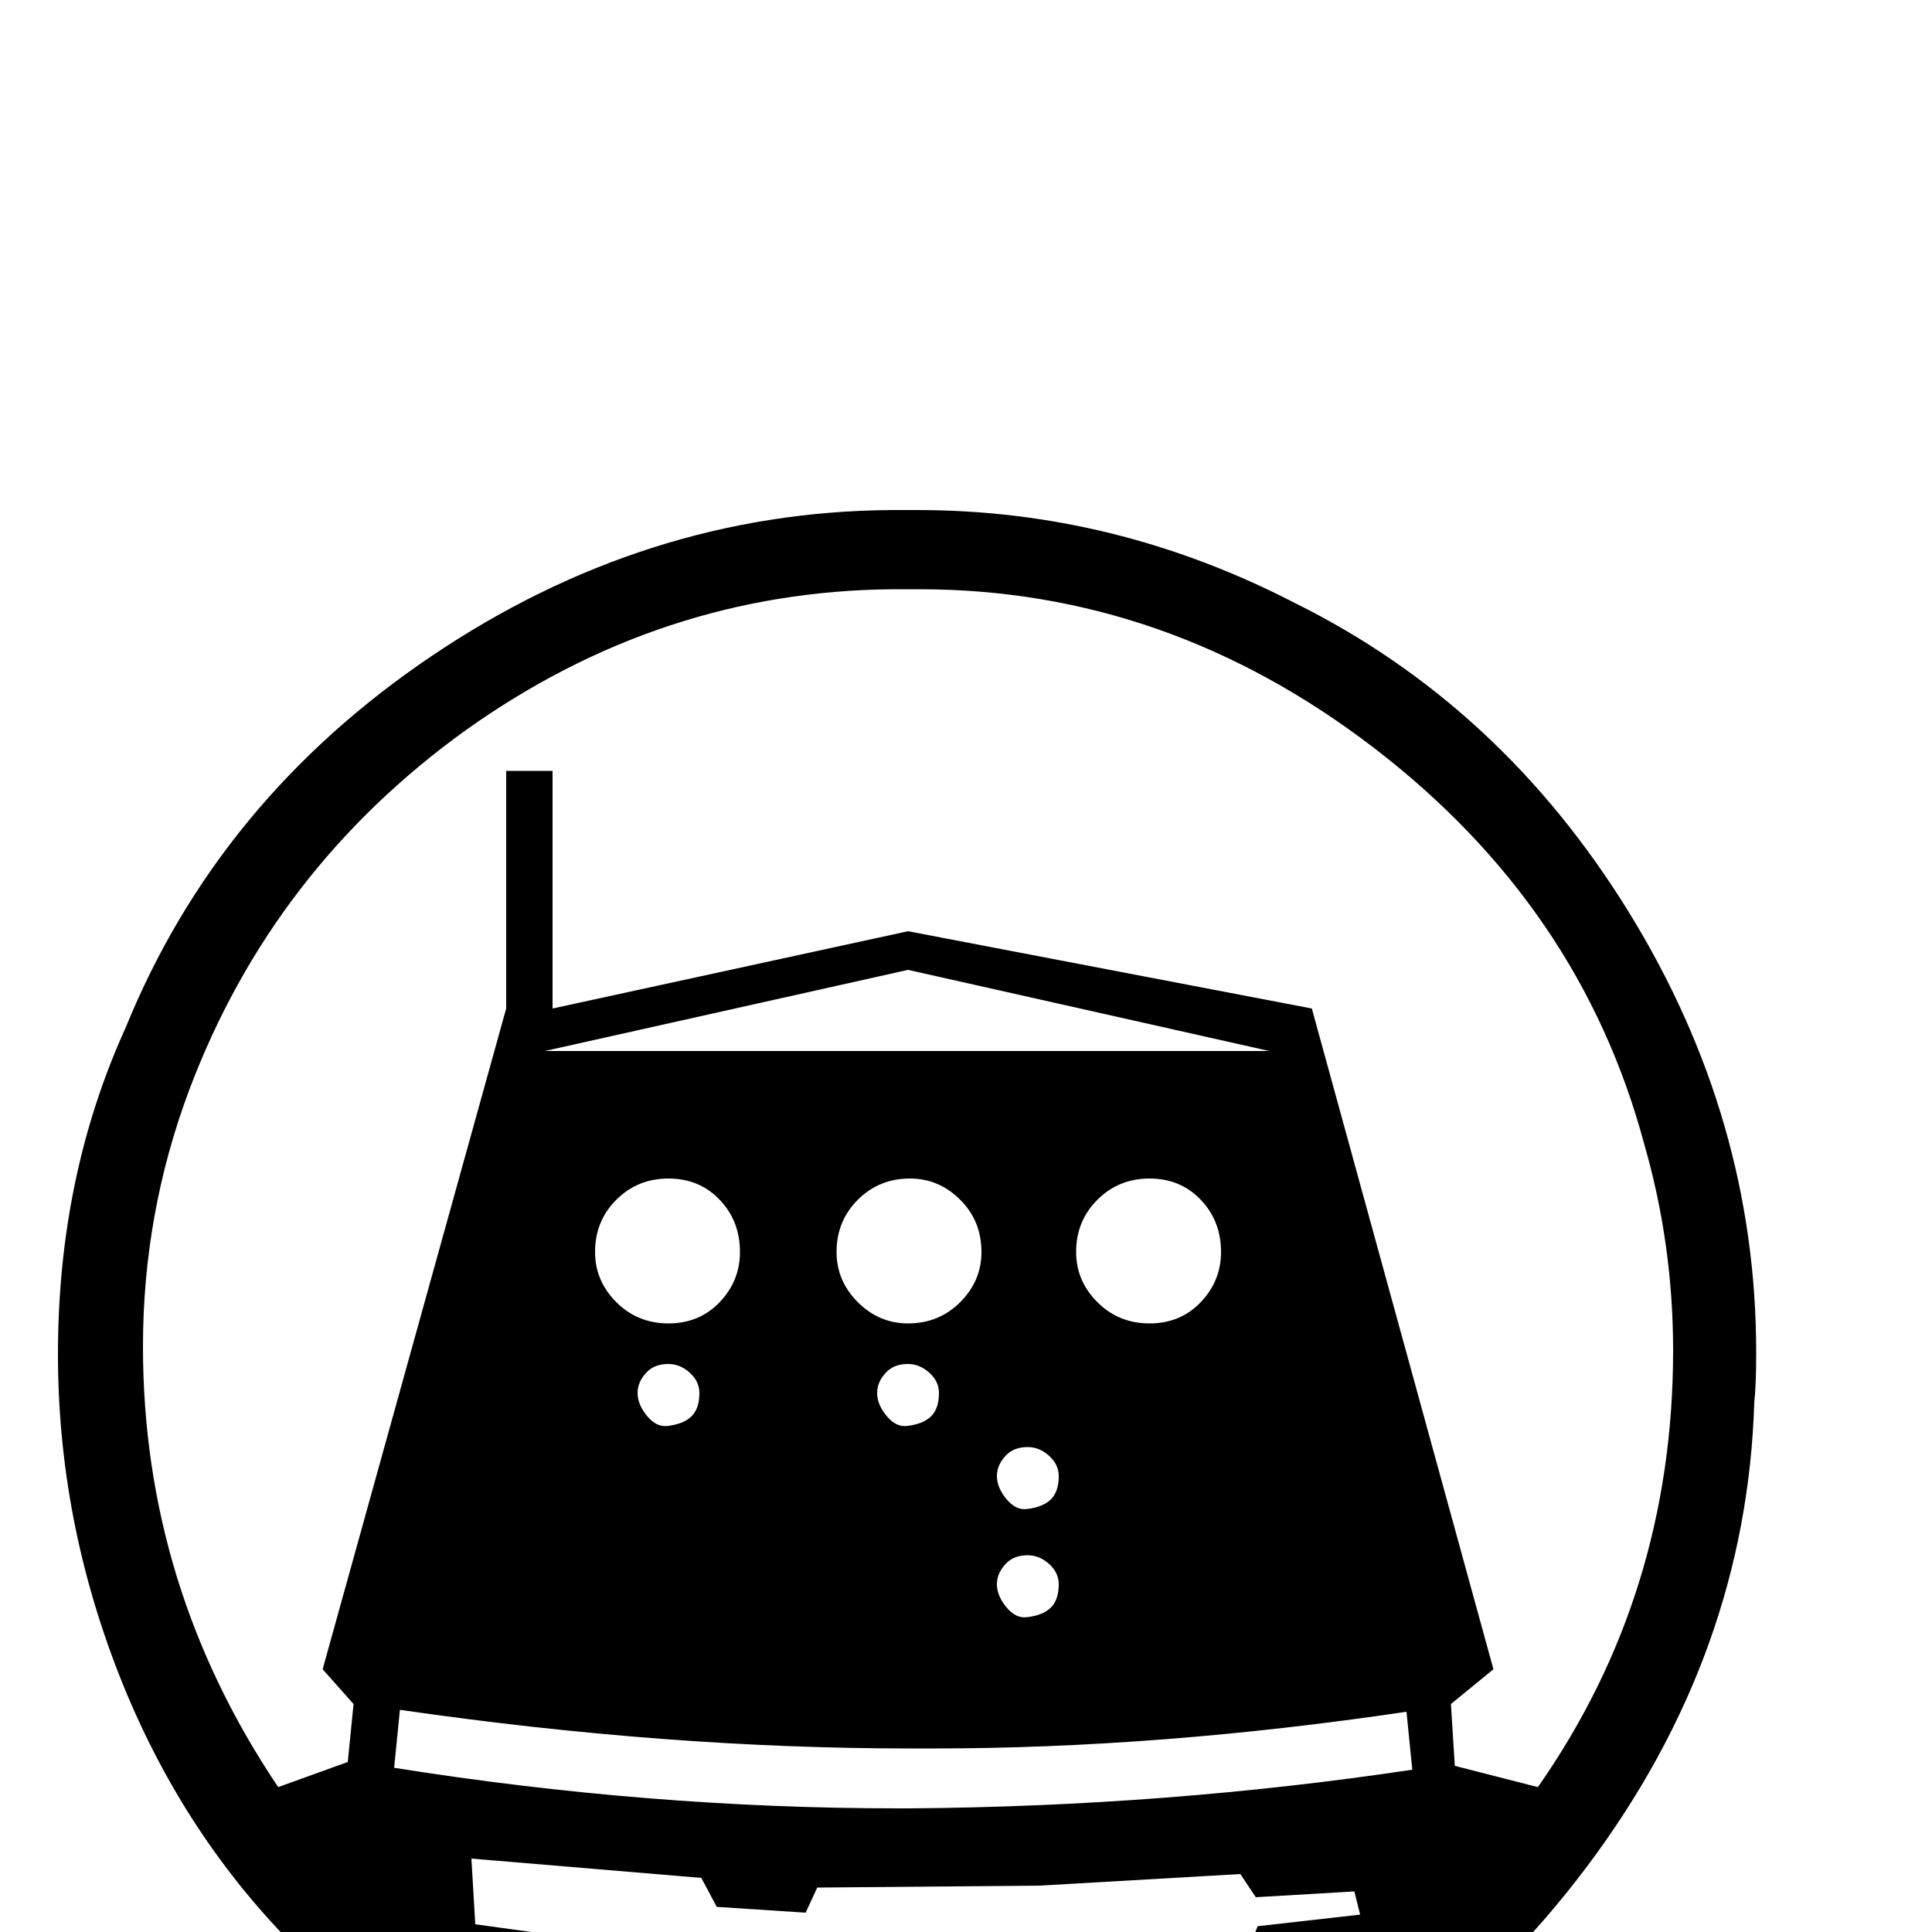 <svg xmlns="http://www.w3.org/2000/svg" viewBox="0 -200 1000 1000"><path fill="currentColor" d="M244 762l2 34 116 16 9-10 45 4 6 11 135-1 89-7 5-12 53-6-3-12-51 3-8-12-104 6-115 1-6 13-46-3-8-15zm487-46l-3-30q-128 19-245 19h-12q-126 0-264-20l-3 30q132 21 261 21h6q133-1 260-20zM282 344h375l-187-42zm250 261q-7 0-11 4-5 5-5 11t5 12 11 5q8-1 12-5t4-12q0-6-5-10.5t-11-4.5zm0-56q-7 0-11 4-5 5-5 11t5 12 11 5q8-1 12-5t4-12q0-6-5-10.5t-11-4.5zm-62-43q-7 0-11 4-5 5-5 11t5 12 11 5q8-1 12-5t4-12q0-6-5-10.5t-11-4.5zm-9-442h14q102 0 195 48 107 53 173 160t66 228q0 17-1 26-4 130-86.5 240T615 918q-68 25-143 25-90 0-175-36T151 806q-58-59-89.5-139.5T30 501q0-92 35-169 48-118 158.5-192.5T461 64zm335 661q70-100 70-226 0-55-15-107-33-123-140-205t-235-82h-14q-120 1-221 73-100 72-143 186-24 64-24 133 0 124 70 228l36-13 3-30-16-18 95-342V199h24v123l184-40 209 40 94 342-22 18 2 32zM346 410q-16 0-27 11t-11 27q0 15 11 26t27 11 26.5-11 10.5-26q0-16-10.5-27T346 410zm87 38q0 15 11 26t26 11q16 0 27-11t11-26q0-16-11-27t-26-11q-16 0-27 11t-11 27zm162-38q-16 0-27 11t-11 27q0 15 11 26t27 11 26.5-11 10.5-26q0-16-10.5-27T595 410zm-249 96q-7 0-11 4-5 5-5 11t5 12 11 5q8-1 12-5t4-12q0-6-5-10.5t-11-4.5z"/></svg>